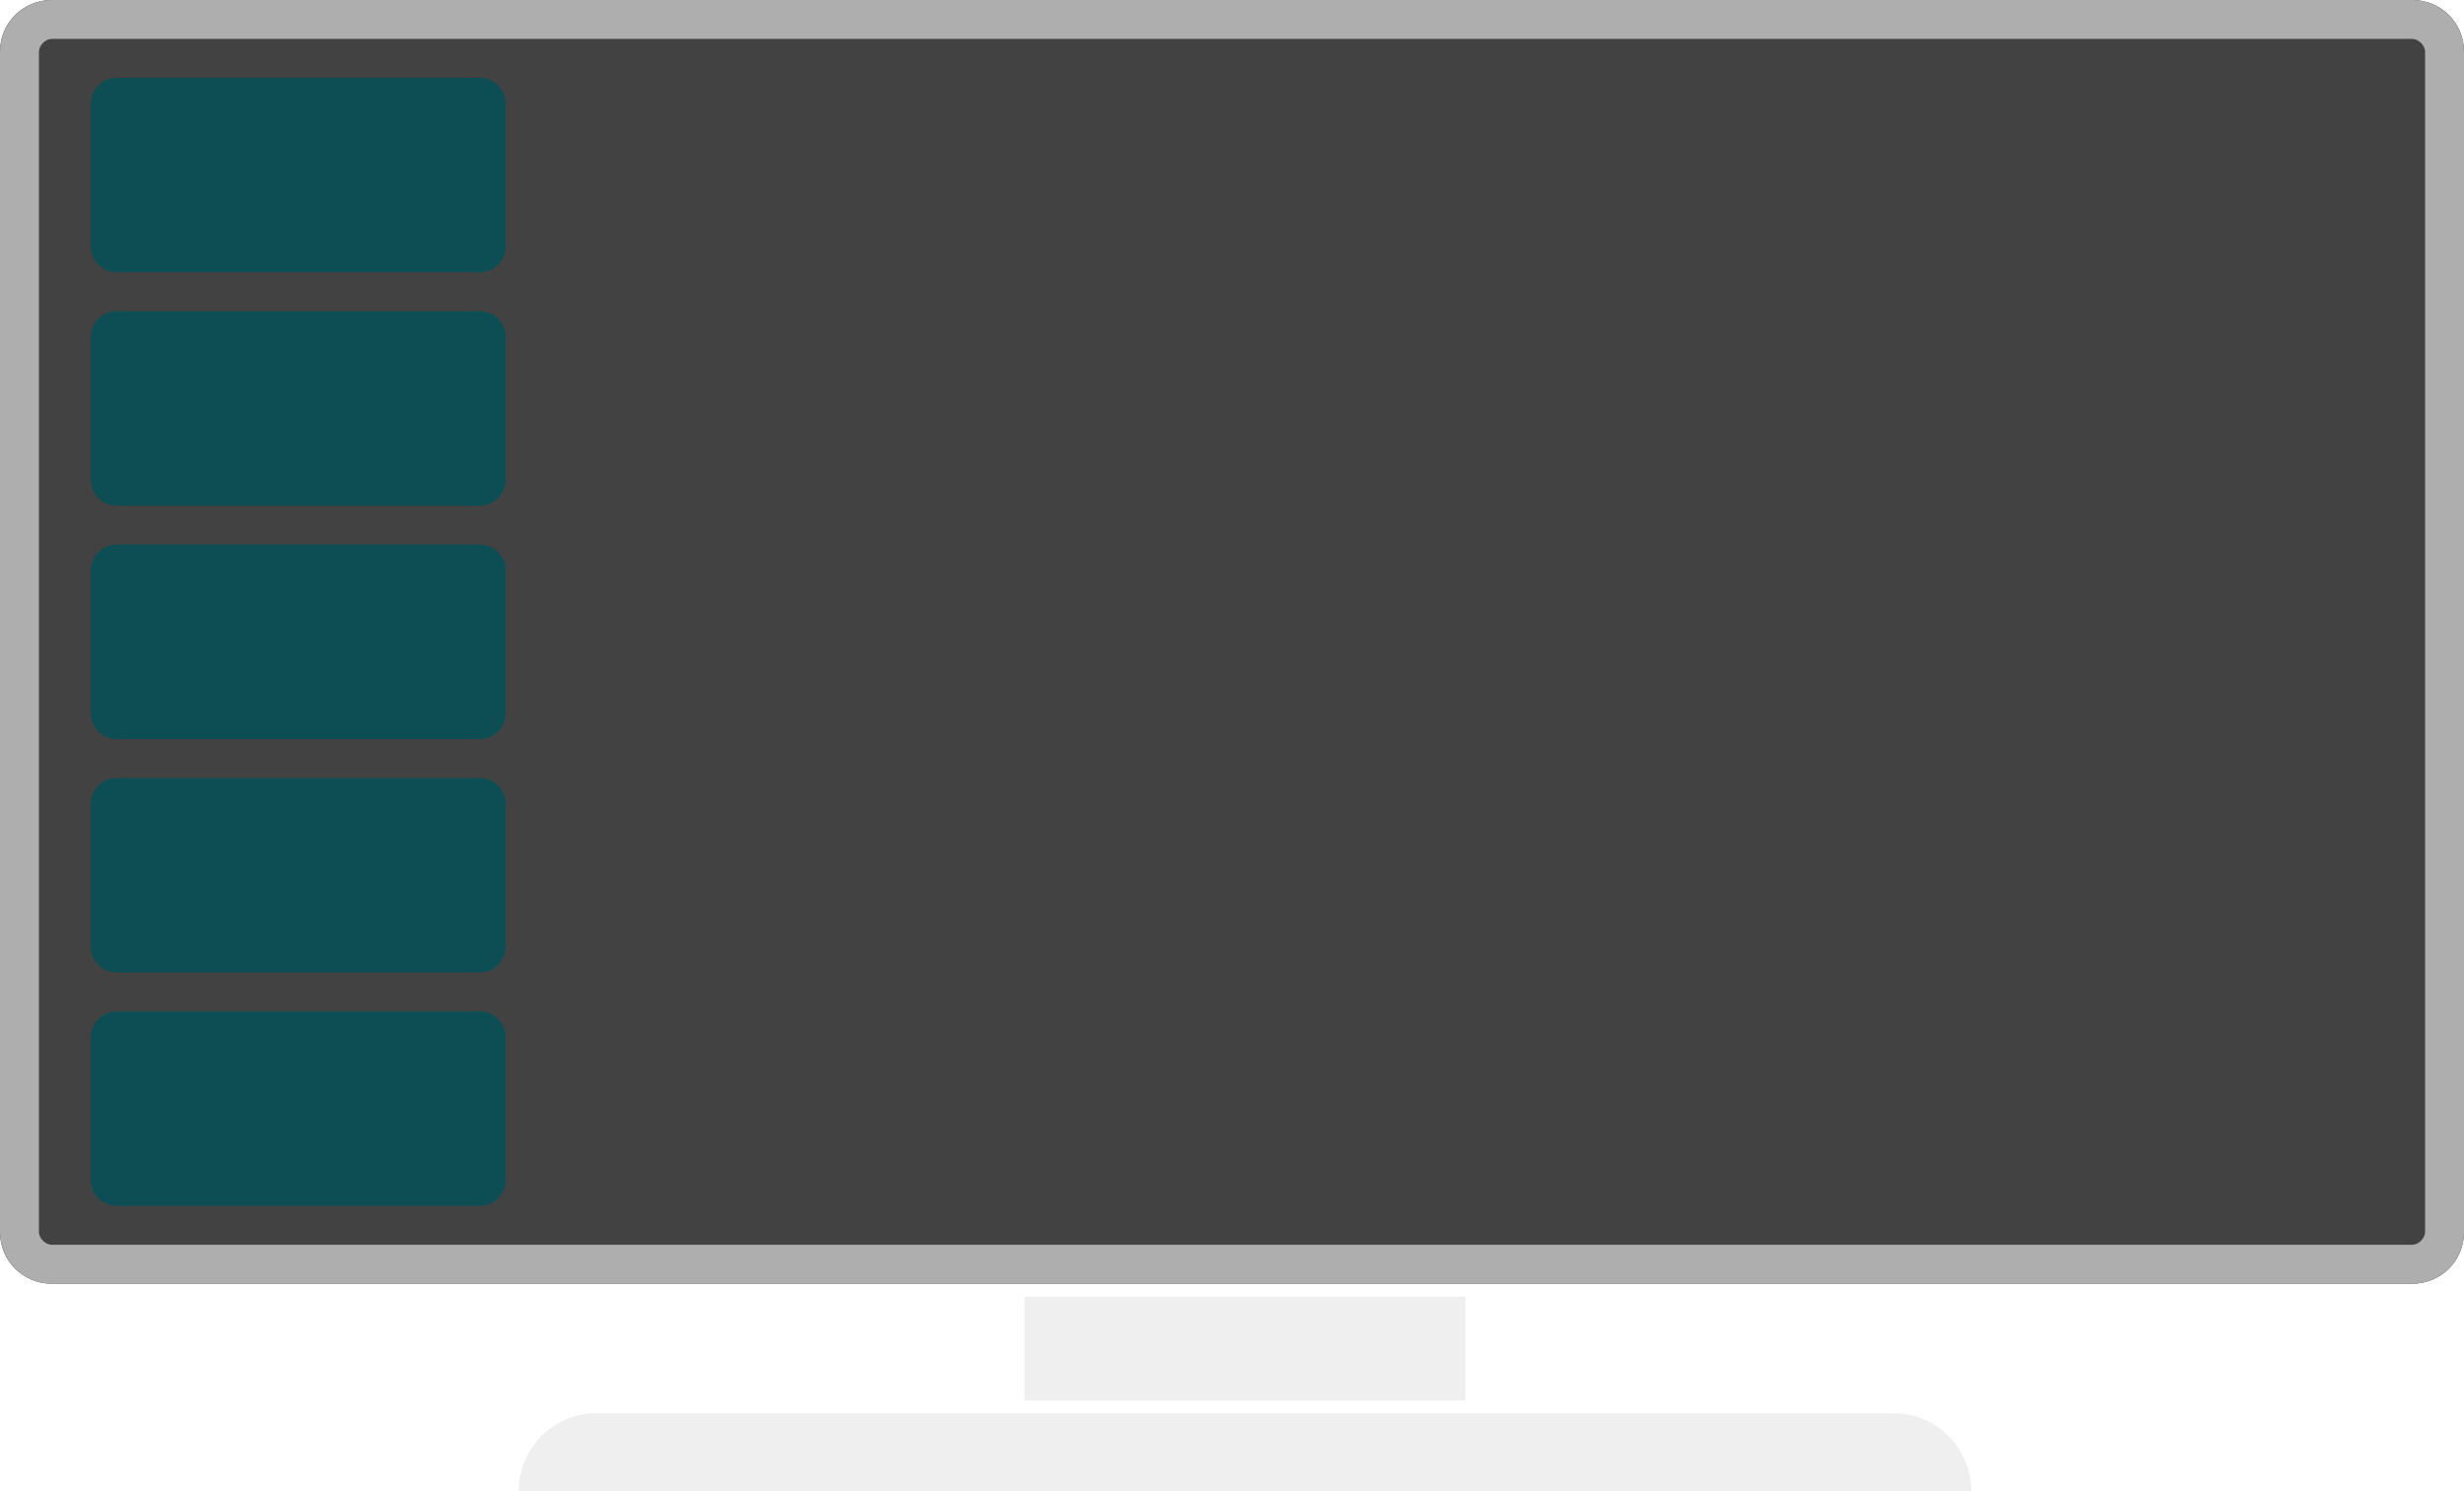 <svg width="190" height="115" viewBox="0 0 190 115" fill="none" xmlns="http://www.w3.org/2000/svg">
    <path d="M0 3.961C0 1.773 1.78 0 3.977 0H186.023C188.22 0 190 1.773 190 3.961V95.039C190 97.227 188.22 99 186.023 99H3.977C1.78 99 0 97.227 0 95.039V3.961Z" fill="#424242"/>
    <path fill-rule="evenodd" clip-rule="evenodd" d="M3.998 -0.001C1.79 -0.001 0 1.79 0 4V94.999C0 97.209 1.79 99 3.997 99L186.003 99C188.21 99 190 97.209 190 94.999V4C190 1.79 188.21 -0.001 186.003 -0.001L3.998 -0.001ZM4 2.999C3.5 2.999 3 3.499 3 3.999V95C3 95.5 3.5 96 4 96L186 96C186.5 96 187 95.5 187 95V3.999C187 3.499 186.5 2.999 186 2.999L4 2.999Z" fill="#AEAEAE"/>
    <path opacity="0.3" d="M40 115C40 111.686 42.663 109 45.947 109H146.053C149.337 109 152 111.686 152 115H40Z" fill="#C9C9C9"/>
    <path opacity="0.3" d="M79 100H113V108H79V100Z" fill="#C9C9C9"/>
    <path opacity="0.8" d="M7 8C7 6.895 7.895 6 9 6H37C38.105 6 39 6.895 39 8V19C39 20.105 38.105 21 37 21H9C7.895 21 7 20.105 7 19V8Z" fill="#00525A"/>
    <path opacity="0.8" d="M7 26C7 24.895 7.895 24 9 24H37C38.105 24 39 24.895 39 26V37C39 38.105 38.105 39 37 39H9C7.895 39 7 38.105 7 37V26Z" fill="#00525A"/>
    <path opacity="0.8" d="M7 44C7 42.895 7.895 42 9 42H37C38.105 42 39 42.895 39 44V55C39 56.105 38.105 57 37 57H9C7.895 57 7 56.105 7 55V44Z" fill="#00525A"/>
    <path opacity="0.8" d="M7 62C7 60.895 7.895 60 9 60H37C38.105 60 39 60.895 39 62V73C39 74.105 38.105 75 37 75H9C7.895 75 7 74.105 7 73V62Z" fill="#00525A"/>
    <path opacity="0.8" d="M7 80C7 78.895 7.895 78 9 78H37C38.105 78 39 78.895 39 80V91C39 92.105 38.105 93 37 93H9C7.895 93 7 92.105 7 91V80Z" fill="#00525A"/>
    </svg>
    